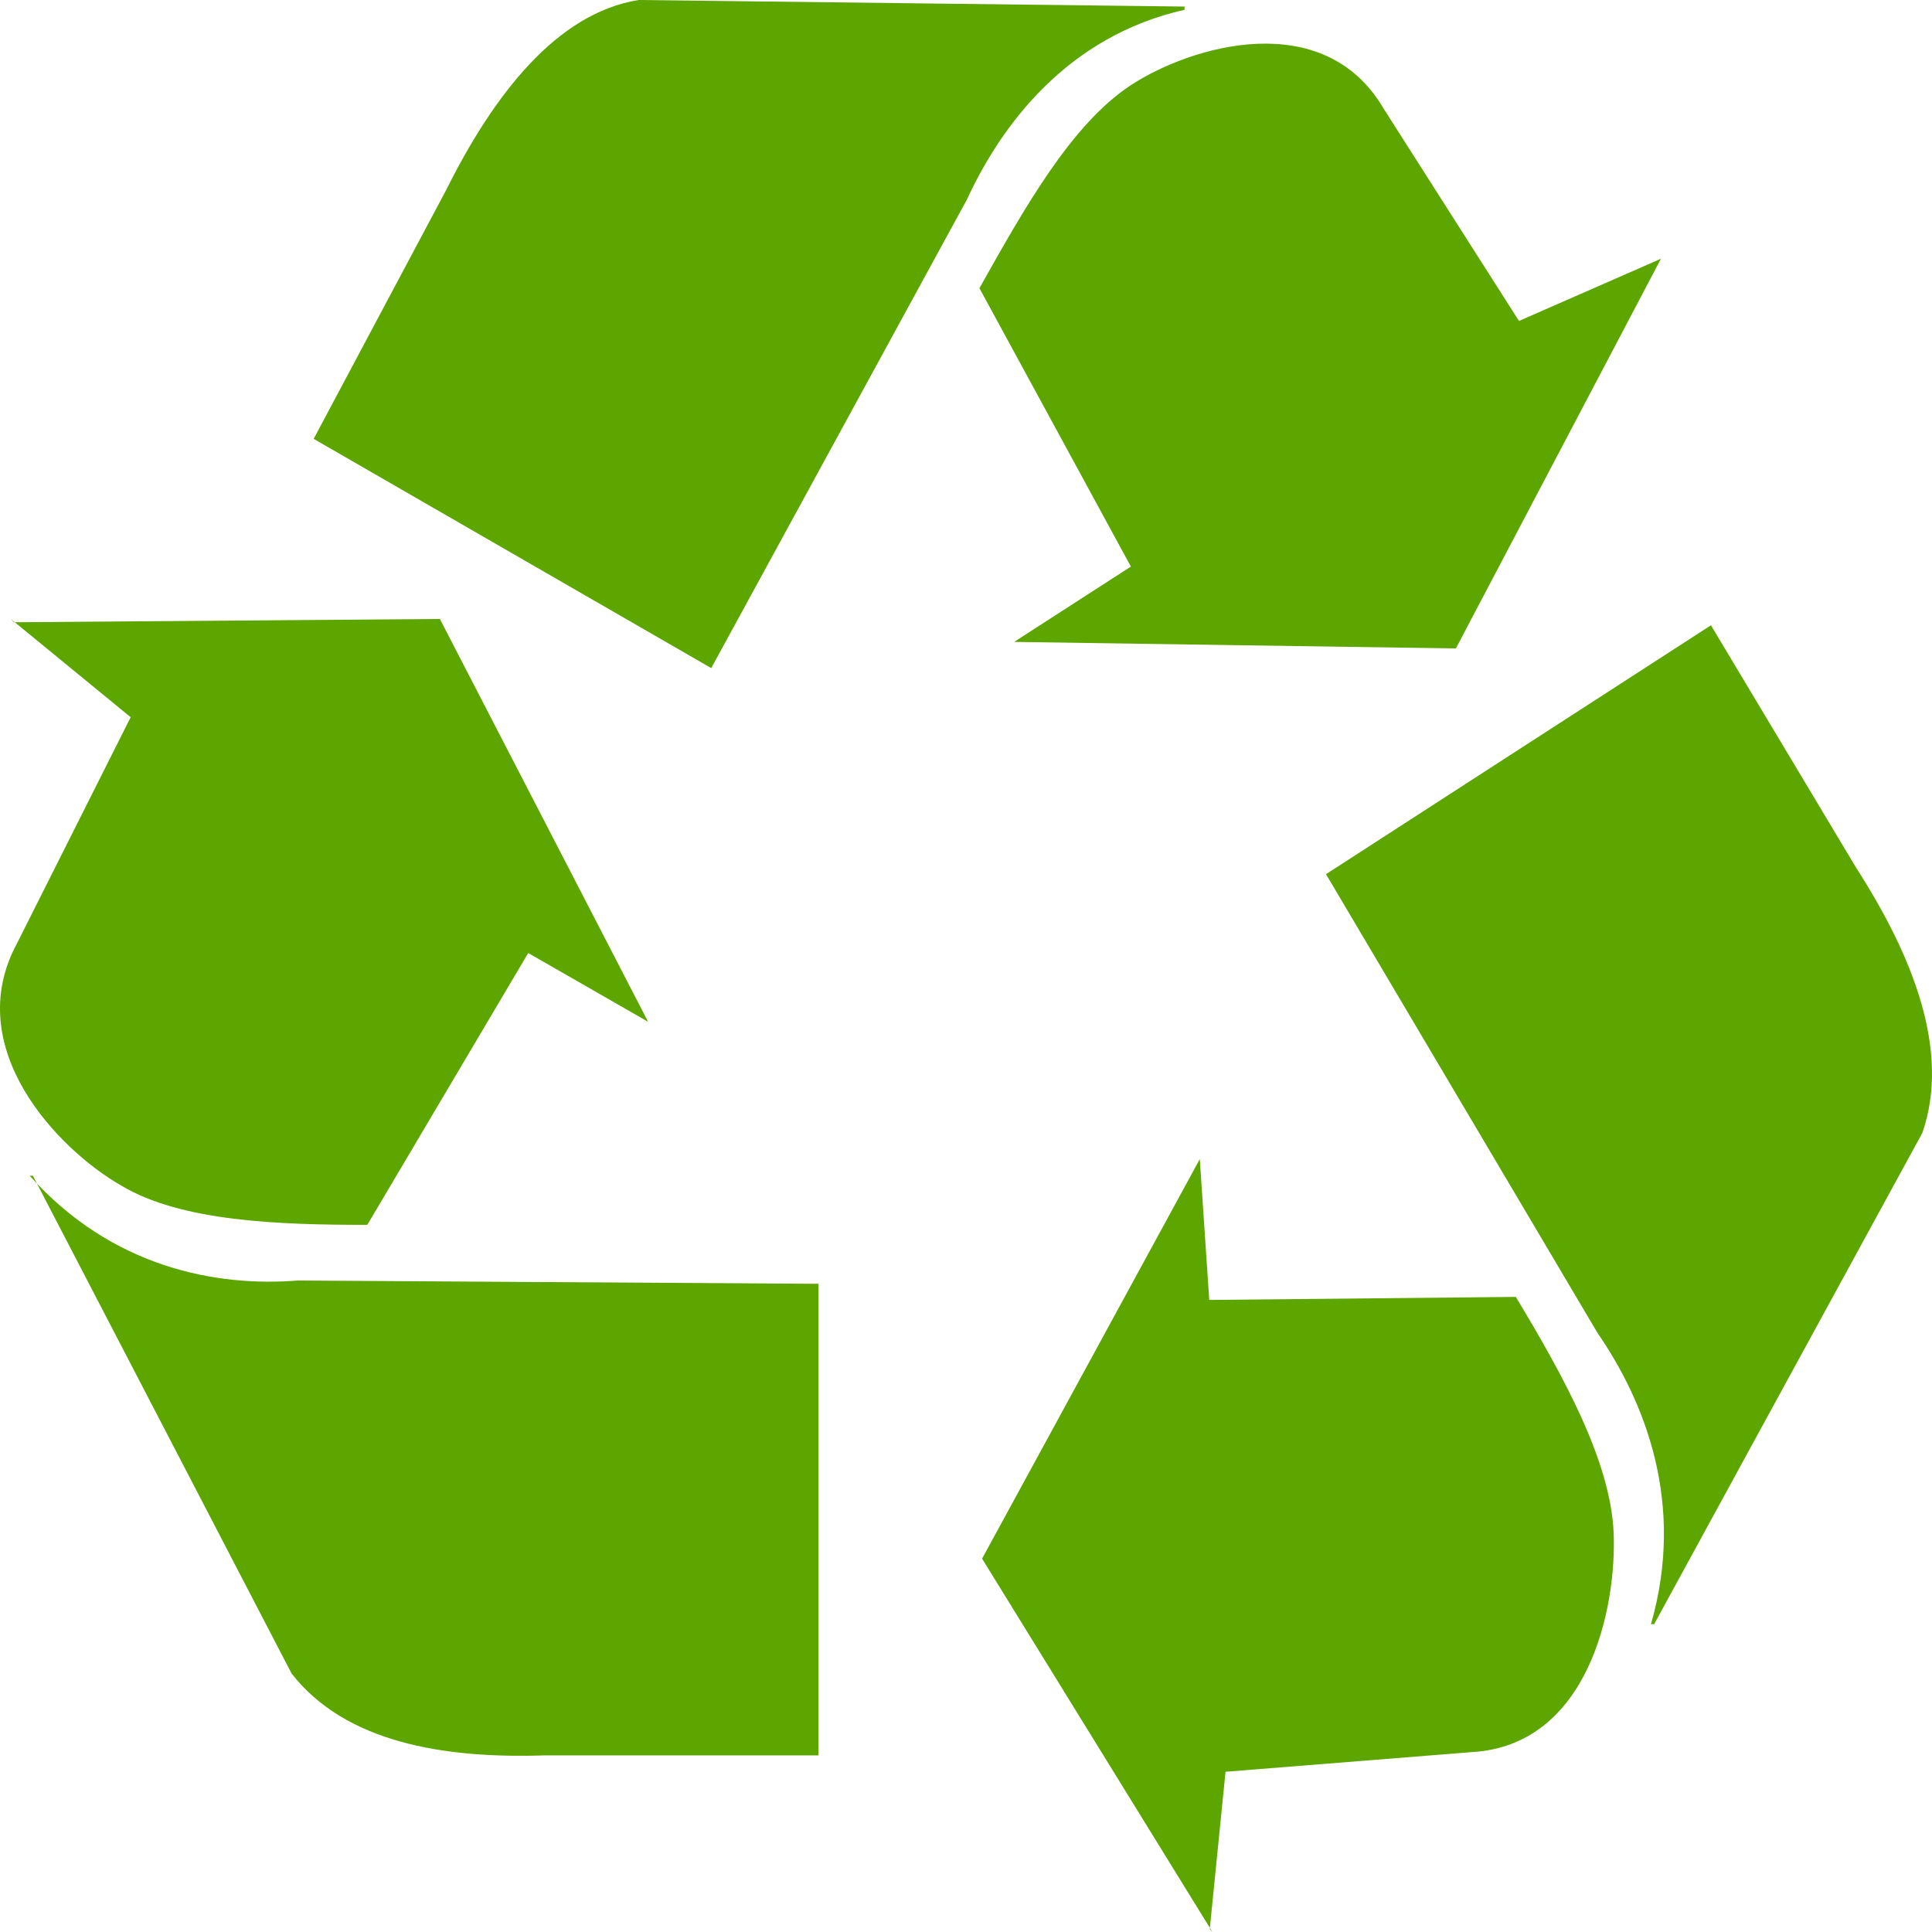 <svg width="120" height="120" viewBox="0 0 120 120" fill="none" xmlns="http://www.w3.org/2000/svg">
    <path d="M0.669 38.446L8.116 44.548L1.061 58.584C-2.467 65.093 3.609 71.399 7.528 73.636C11.252 75.874 17.327 76.078 22.814 76.078L32.809 59.194L40.256 63.466L27.322 38.446L0.865 38.649L0.669 38.446ZM2.041 73.026L18.111 103.945C21.442 108.217 27.518 109.234 33.789 109.031H50.839V79.739L18.503 79.535C13.408 79.942 6.94 78.722 1.845 73.026H2.041ZM103.165 16.07L94.346 19.935L85.919 6.713C82.196 0.407 73.965 2.848 70.241 5.289C66.517 7.73 63.578 13.019 60.834 17.901L70.241 35.191L62.99 39.87L90.427 40.276L103.165 16.07ZM73.573 0.407L39.669 0C34.573 0.814 30.654 5.899 27.714 11.798L19.483 27.258L44.176 41.497L60.05 12.408C62.206 7.73 66.322 2.238 73.573 0.61V0.407ZM75.141 119.812L76.12 110.048L91.407 108.827C98.658 108.421 100.422 99.877 100.226 95.198C100.03 90.723 97.09 85.435 94.15 80.553L75.109 80.741L74.521 71.994L60.999 96.811L75.305 120L75.141 119.812ZM102.742 100.879L119.4 70.367C121.164 65.281 118.812 59.382 115.285 53.89L106.27 38.837L82.36 54.297L99.215 82.775C102.154 87.047 104.702 93.353 102.546 100.879H102.742Z"
          fill="#5da600"/>
</svg>
